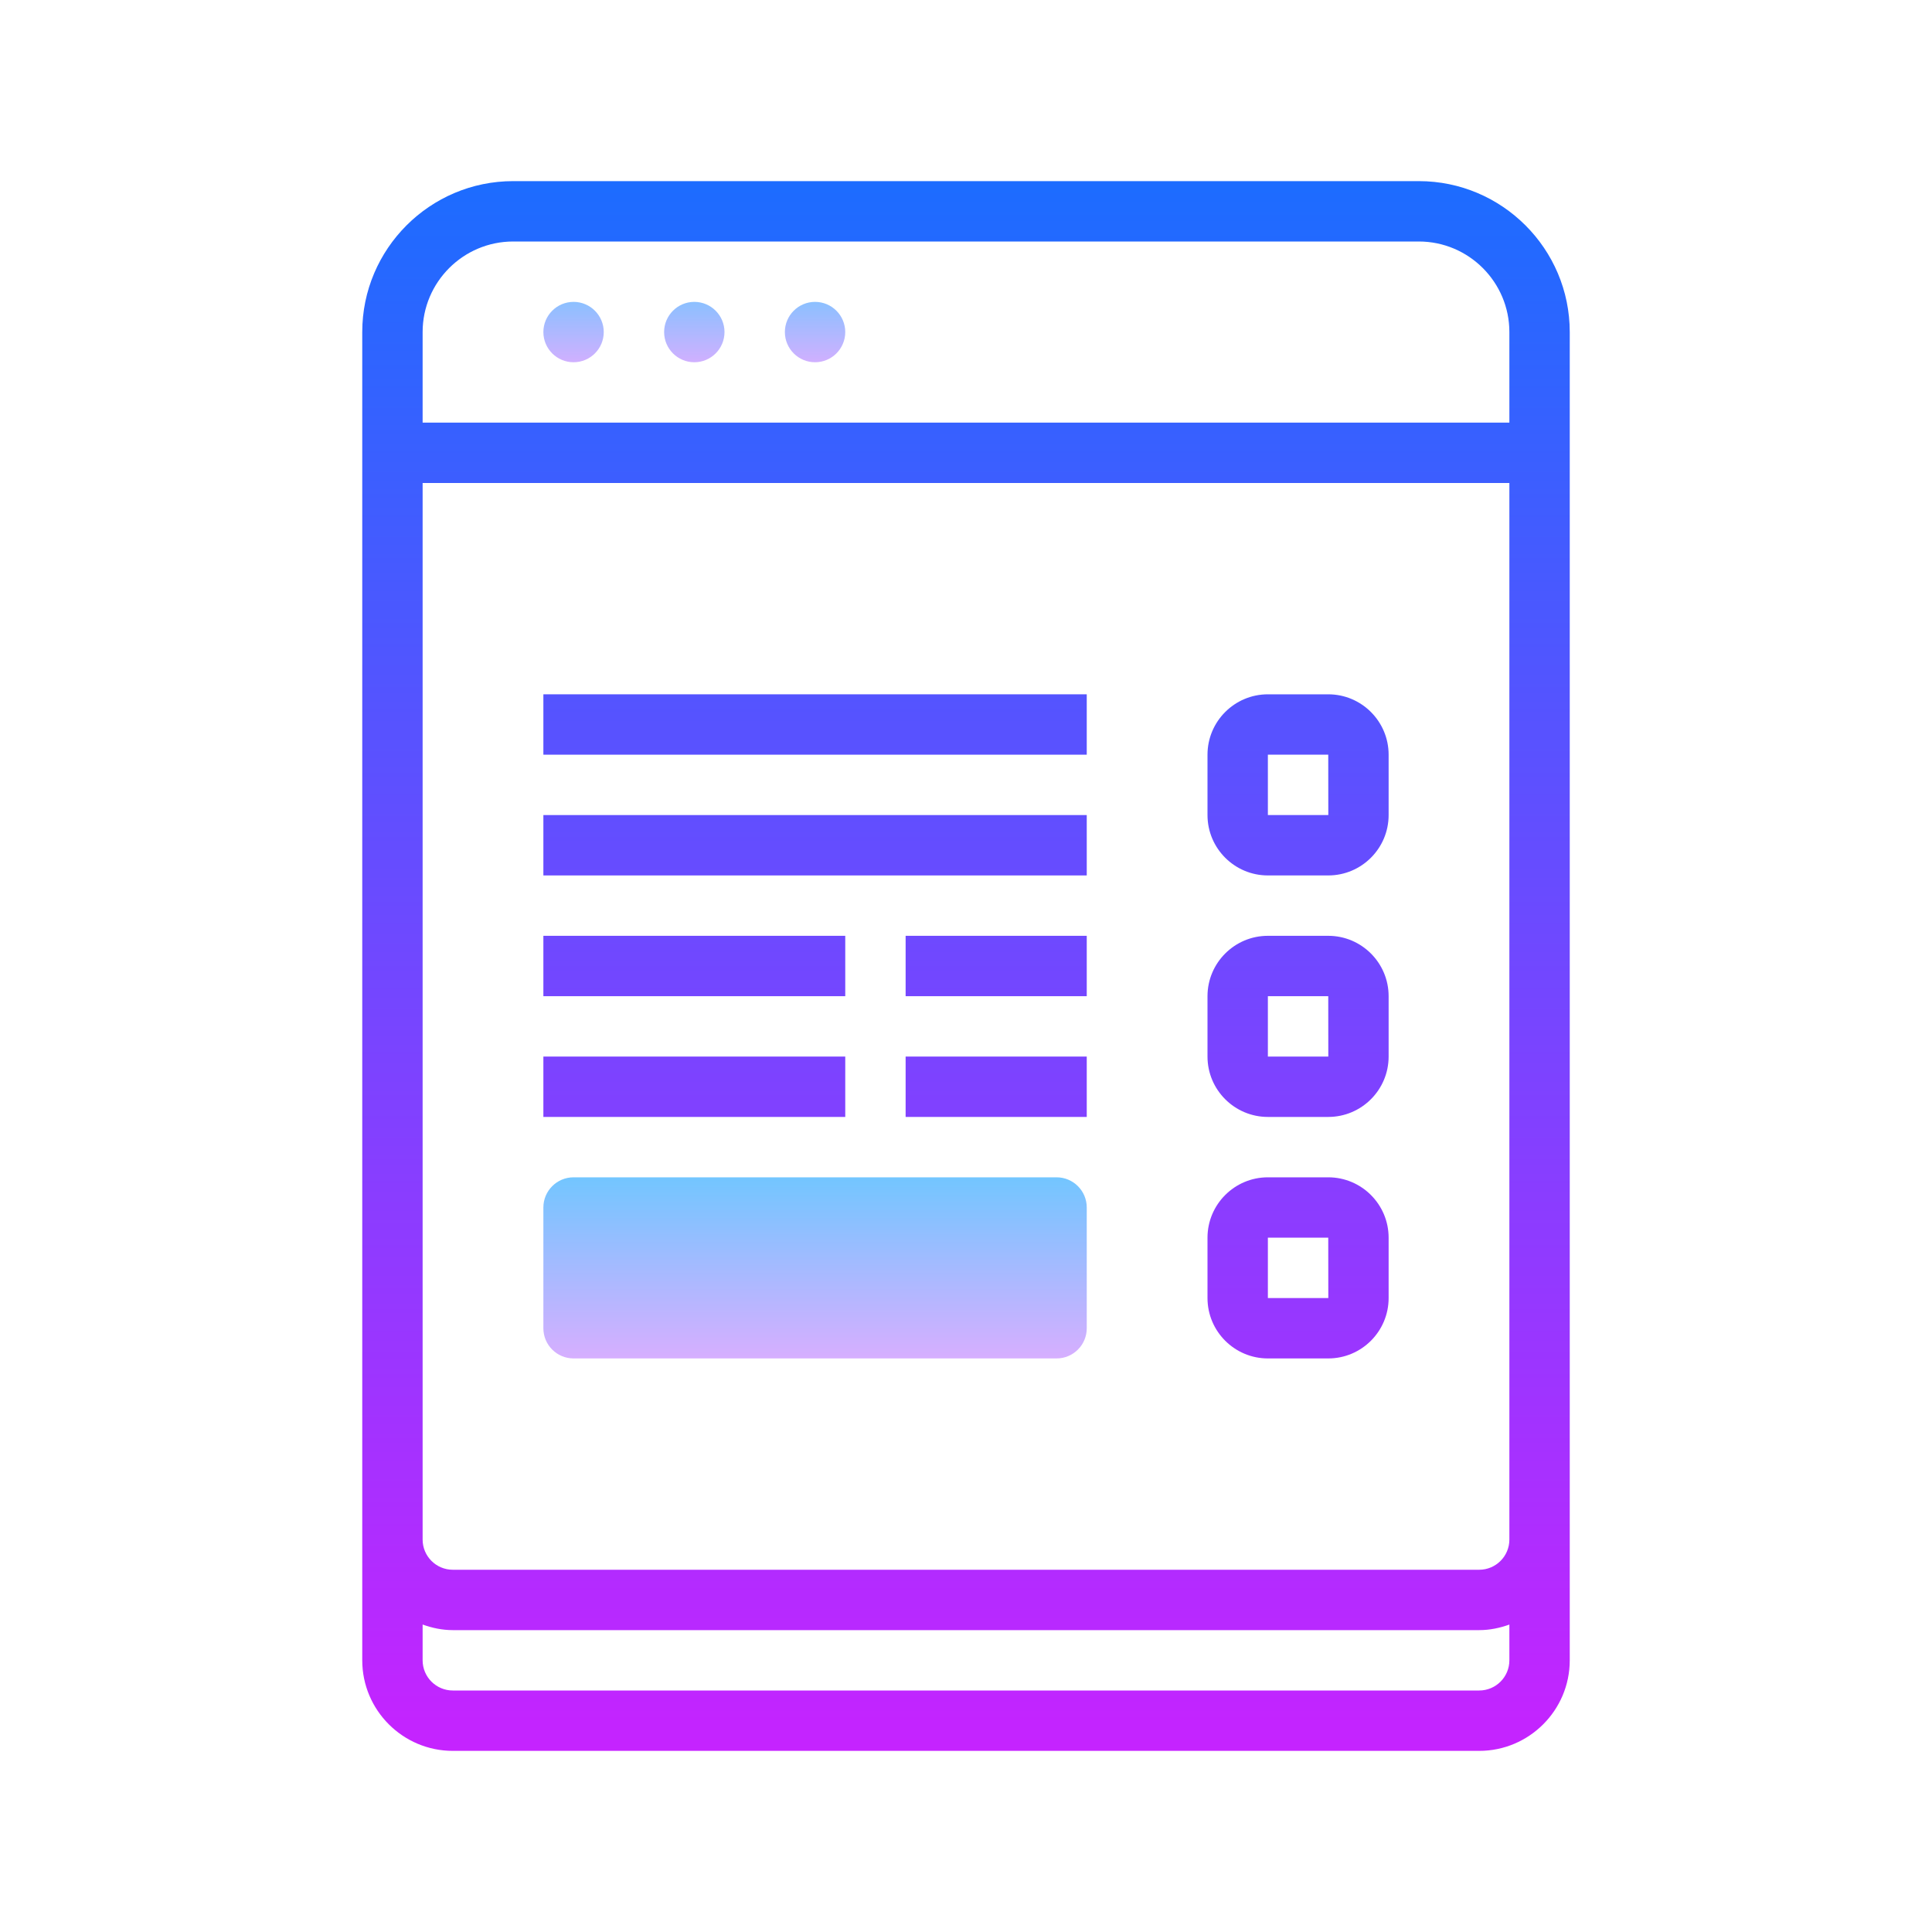 <svg xmlns="http://www.w3.org/2000/svg" xmlns:xlink="http://www.w3.org/1999/xlink" style="enable-background:new 0 0 64 64" id="Слой_1" width="64" height="64" x="0" y="0" version="1.1" viewBox="0 0 64 64" xml:space="preserve"><linearGradient id="SVGID_1__44830" x1="27" x2="27" y1="38.667" y2="45.934" gradientUnits="userSpaceOnUse" spreadMethod="reflect"><stop offset="0" style="stop-color:#6dc7ff"/><stop offset="1" style="stop-color:#e6abff"/></linearGradient><path style="fill:url(#SVGID_1__44830)" d="M35,45H19c-0.552,0-1-0.448-1-1v-4c0-0.552,0.448-1,1-1h16c0.552,0,1,0.448,1,1v4 C36,44.552,35.552,45,35,45z"/><linearGradient id="SVGID_2__44830" x1="32" x2="32" y1="5.333" y2="58.668" gradientUnits="userSpaceOnUse" spreadMethod="reflect"><stop offset="0" style="stop-color:#1a6dff"/><stop offset="1" style="stop-color:#c822ff"/></linearGradient><path style="fill:url(#SVGID_2__44830)" d="M47,6H17c-2.757,0-5,2.243-5,5v40v4c0,1.654,1.346,3,3,3h34c1.654,0,3-1.346,3-3v-4V11 C52,8.243,49.757,6,47,6z M17,8h30c1.654,0,3,1.346,3,3v3H14v-3C14,9.346,15.346,8,17,8z M49,56H15c-0.552,0-1-0.448-1-1v-1.185 C14.314,53.928,14.648,54,15,54h34c0.352,0,0.686-0.072,1-0.184V55C50,55.552,49.552,56,49,56z M49,52H15c-0.552,0-1-0.448-1-1V16 h36v35C50,51.552,49.552,52,49,52z"/><linearGradient id="SVGID_3__44830" x1="27" x2="27" y1="5.333" y2="58.668" gradientUnits="userSpaceOnUse" spreadMethod="reflect"><stop offset="0" style="stop-color:#1a6dff"/><stop offset="1" style="stop-color:#c822ff"/></linearGradient><rect style="fill:url(#SVGID_3__44830)" width="18" height="2" x="18" y="23"/><linearGradient id="SVGID_4__44830" x1="27" x2="27" y1="5.333" y2="58.668" gradientUnits="userSpaceOnUse" spreadMethod="reflect"><stop offset="0" style="stop-color:#1a6dff"/><stop offset="1" style="stop-color:#c822ff"/></linearGradient><rect style="fill:url(#SVGID_4__44830)" width="18" height="2" x="18" y="27"/><linearGradient id="SVGID_5__44830" x1="23" x2="23" y1="5.333" y2="58.668" gradientUnits="userSpaceOnUse" spreadMethod="reflect"><stop offset="0" style="stop-color:#1a6dff"/><stop offset="1" style="stop-color:#c822ff"/></linearGradient><rect style="fill:url(#SVGID_5__44830)" width="10" height="2" x="18" y="31"/><linearGradient id="SVGID_6__44830" x1="23" x2="23" y1="5.333" y2="58.668" gradientUnits="userSpaceOnUse" spreadMethod="reflect"><stop offset="0" style="stop-color:#1a6dff"/><stop offset="1" style="stop-color:#c822ff"/></linearGradient><rect style="fill:url(#SVGID_6__44830)" width="10" height="2" x="18" y="35"/><linearGradient id="SVGID_7__44830" x1="43" x2="43" y1="5.333" y2="58.668" gradientUnits="userSpaceOnUse" spreadMethod="reflect"><stop offset="0" style="stop-color:#1a6dff"/><stop offset="1" style="stop-color:#c822ff"/></linearGradient><path style="fill:url(#SVGID_7__44830)" d="M44,23h-2c-1.103,0-2,0.897-2,2v2c0,1.103,0.897,2,2,2h2c1.103,0,2-0.897,2-2v-2 C46,23.897,45.103,23,44,23z M42,27v-2h2l0.002,2H42z"/><linearGradient id="SVGID_8__44830" x1="43" x2="43" y1="5.333" y2="58.668" gradientUnits="userSpaceOnUse" spreadMethod="reflect"><stop offset="0" style="stop-color:#1a6dff"/><stop offset="1" style="stop-color:#c822ff"/></linearGradient><path style="fill:url(#SVGID_8__44830)" d="M44,31h-2c-1.103,0-2,0.897-2,2v2c0,1.103,0.897,2,2,2h2c1.103,0,2-0.897,2-2v-2 C46,31.897,45.103,31,44,31z M42,35v-2h2l0.002,2H42z"/><linearGradient id="SVGID_9__44830" x1="43" x2="43" y1="5.333" y2="58.668" gradientUnits="userSpaceOnUse" spreadMethod="reflect"><stop offset="0" style="stop-color:#1a6dff"/><stop offset="1" style="stop-color:#c822ff"/></linearGradient><path style="fill:url(#SVGID_9__44830)" d="M44,39h-2c-1.103,0-2,0.897-2,2v2c0,1.103,0.897,2,2,2h2c1.103,0,2-0.897,2-2v-2 C46,39.897,45.103,39,44,39z M42,43v-2h2l0.002,2H42z"/><linearGradient id="SVGID_10__44830" x1="33" x2="33" y1="5.333" y2="58.668" gradientUnits="userSpaceOnUse" spreadMethod="reflect"><stop offset="0" style="stop-color:#1a6dff"/><stop offset="1" style="stop-color:#c822ff"/></linearGradient><rect style="fill:url(#SVGID_10__44830)" width="6" height="2" x="30" y="31"/><linearGradient id="SVGID_11__44830" x1="33" x2="33" y1="5.333" y2="58.668" gradientUnits="userSpaceOnUse" spreadMethod="reflect"><stop offset="0" style="stop-color:#1a6dff"/><stop offset="1" style="stop-color:#c822ff"/></linearGradient><rect style="fill:url(#SVGID_11__44830)" width="6" height="2" x="30" y="35"/><linearGradient id="SVGID_12__44830" x1="19" x2="19" y1="9.125" y2="12.625" gradientUnits="userSpaceOnUse" spreadMethod="reflect"><stop offset="0" style="stop-color:#6dc7ff"/><stop offset="1" style="stop-color:#e6abff"/></linearGradient><path style="fill:url(#SVGID_12__44830)" d="M19,12L19,12c-0.552,0-1-0.448-1-1v0c0-0.552,0.448-1,1-1h0c0.552,0,1,0.448,1,1v0 C20,11.552,19.552,12,19,12z"/><linearGradient id="SVGID_13__44830" x1="23" x2="23" y1="9.125" y2="12.625" gradientUnits="userSpaceOnUse" spreadMethod="reflect"><stop offset="0" style="stop-color:#6dc7ff"/><stop offset="1" style="stop-color:#e6abff"/></linearGradient><path style="fill:url(#SVGID_13__44830)" d="M23,12L23,12c-0.552,0-1-0.448-1-1v0c0-0.552,0.448-1,1-1h0c0.552,0,1,0.448,1,1v0 C24,11.552,23.552,12,23,12z"/><linearGradient id="SVGID_14__44830" x1="27" x2="27" y1="9.125" y2="12.625" gradientUnits="userSpaceOnUse" spreadMethod="reflect"><stop offset="0" style="stop-color:#6dc7ff"/><stop offset="1" style="stop-color:#e6abff"/></linearGradient><path style="fill:url(#SVGID_14__44830)" d="M27,12L27,12c-0.552,0-1-0.448-1-1v0c0-0.552,0.448-1,1-1h0c0.552,0,1,0.448,1,1v0 C28,11.552,27.552,12,27,12z"/></svg>